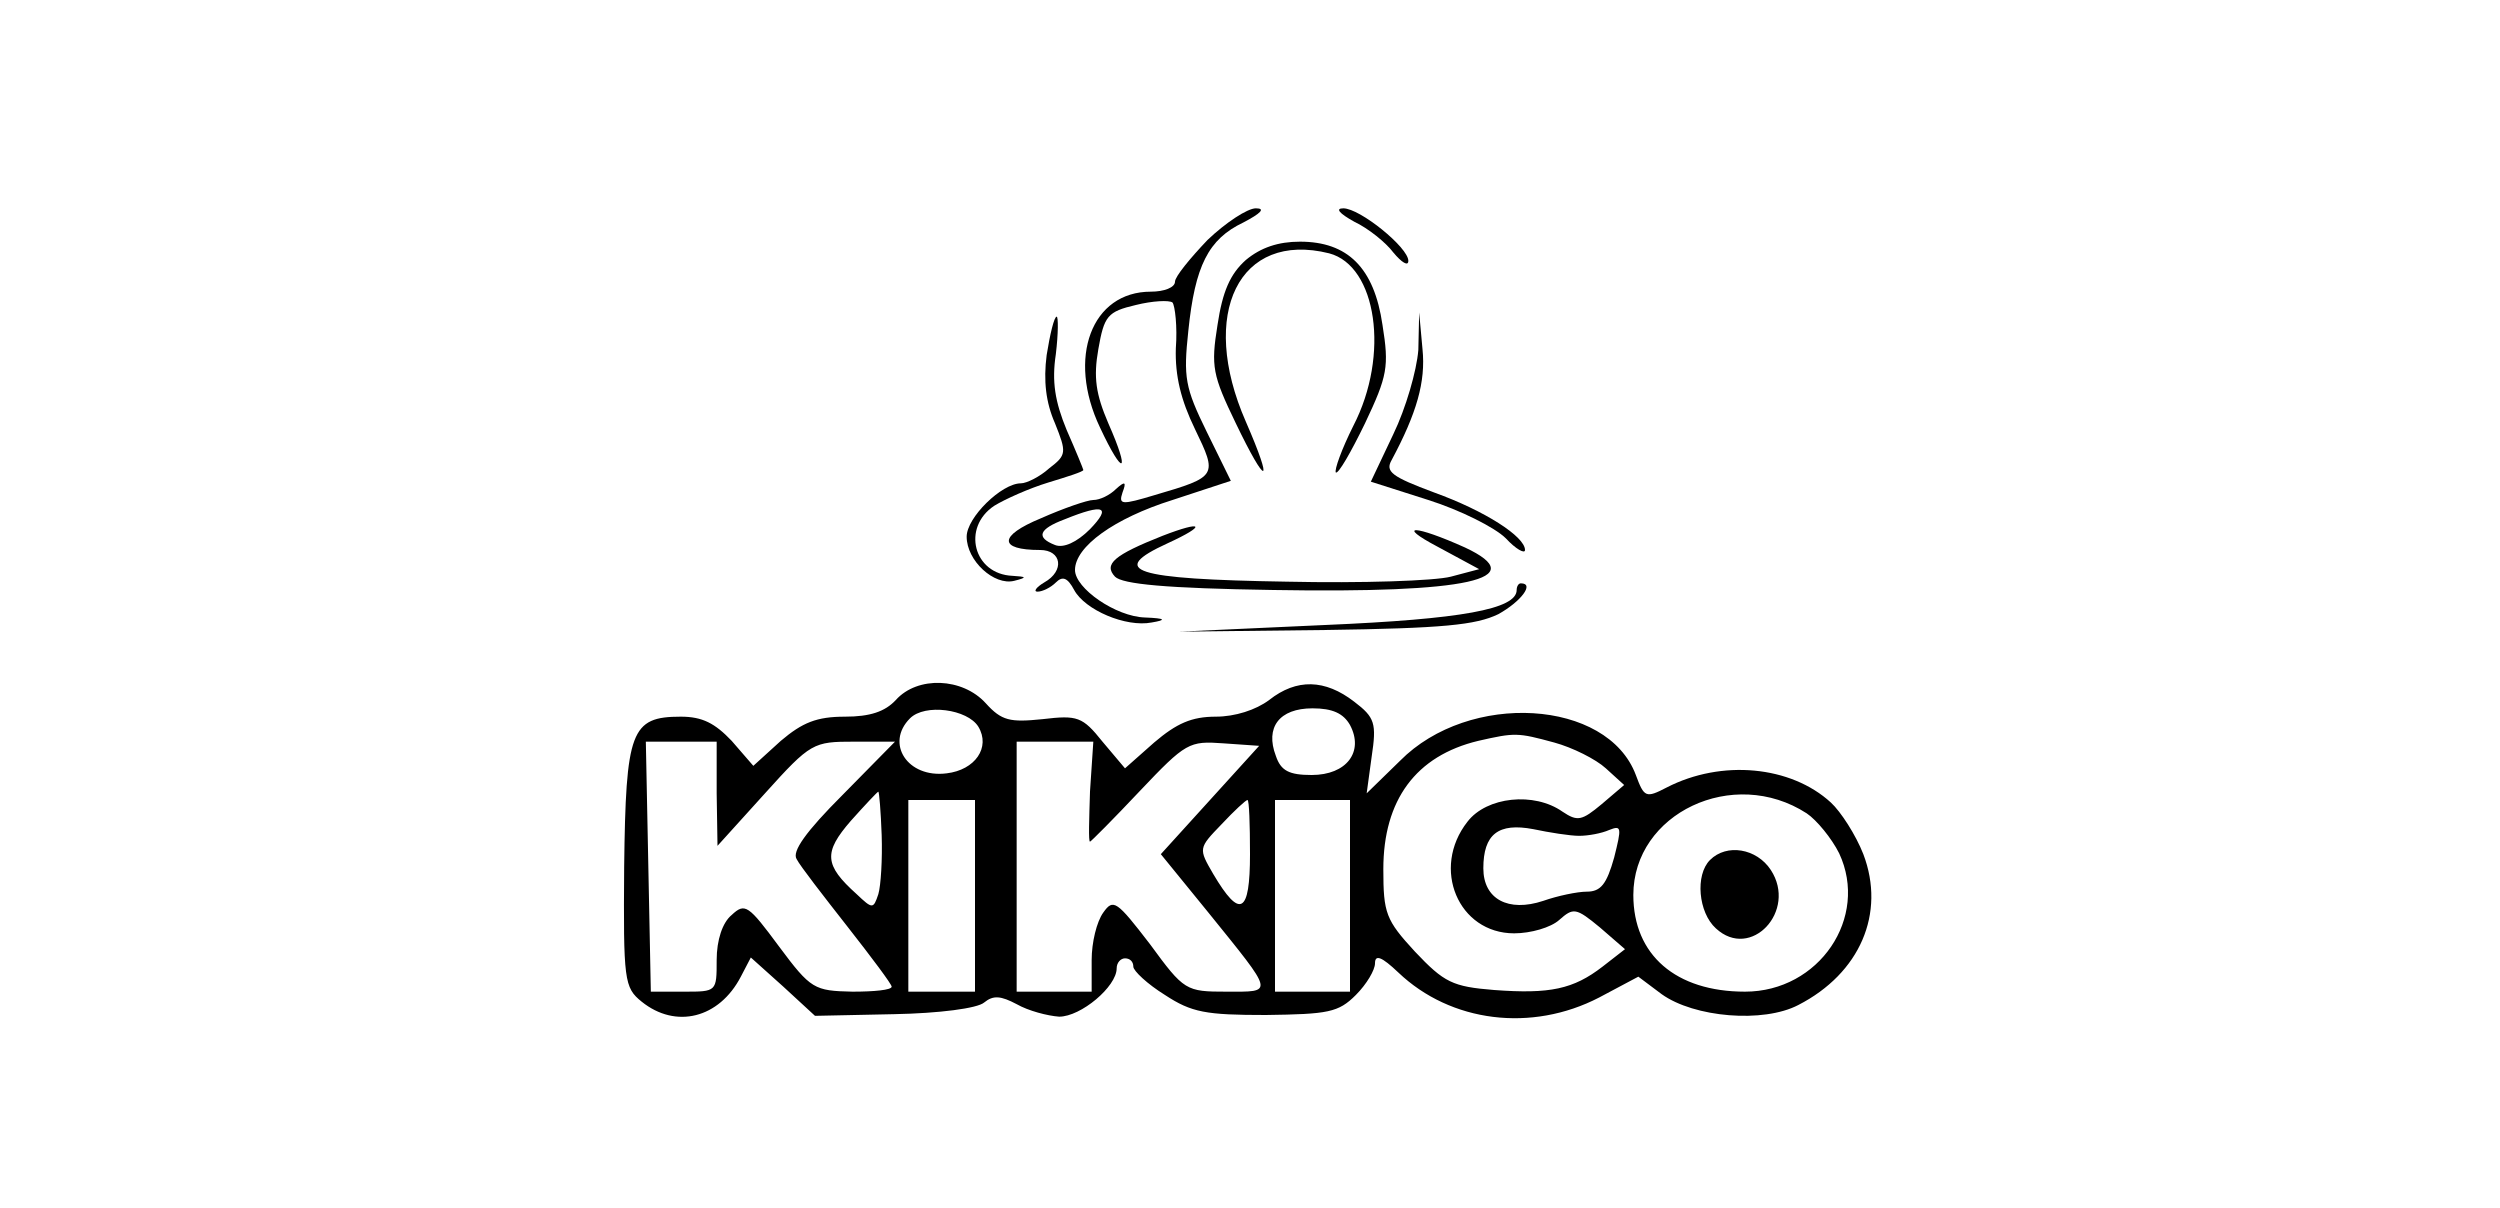 <?xml version="1.0" standalone="no"?>
<!DOCTYPE svg PUBLIC "-//W3C//DTD SVG 20010904//EN"
 "http://www.w3.org/TR/2001/REC-SVG-20010904/DTD/svg10.dtd">
<svg version="1.0" xmlns="http://www.w3.org/2000/svg"
 width="300pt" height="145pt" viewBox="0 0 300 145"
 preserveAspectRatio="xMidYMid meet">
<g transform="translate(0,145) scale(0.1,-0.1)"
fill="#000000" stroke="none">
<path d="M1449 1162 c-21 -22 -39 -44 -39 -50 0 -7 -13 -12 -29 -12 -71 0
-101 -79 -61 -163 28 -60 37 -56 10 5 -15 35 -18 55 -12 89 7 40 11 45 45 53
20 5 40 6 44 3 3 -4 6 -29 4 -55 -1 -33 6 -62 23 -97 27 -56 27 -57 -48 -79
-40 -12 -44 -12 -39 3 5 13 3 14 -8 4 -7 -7 -19 -13 -27 -13 -7 0 -36 -10 -63
-22 -51 -21 -51 -38 -1 -38 26 0 30 -25 5 -39 -10 -6 -13 -11 -8 -11 6 0 16 5
22 11 8 8 14 6 22 -9 13 -24 62 -45 93 -39 18 3 17 5 -8 6 -35 1 -84 35 -84
57 0 28 47 62 117 84 l70 23 -29 59 c-26 53 -28 65 -22 121 8 78 24 110 66
130 21 11 27 17 15 17 -10 0 -36 -17 -58 -38z m-141 -347 c-16 -16 -32 -23
-42 -19 -23 9 -20 19 12 31 47 19 56 15 30 -12z"/>
<path d="M1625 1184 c17 -8 38 -25 47 -37 10 -12 18 -17 18 -10 0 16 -58 63
-78 63 -10 0 -5 -6 13 -16z"/>
<path d="M1495 1138 c-19 -17 -28 -38 -34 -78 -8 -50 -6 -60 22 -118 37 -77
46 -76 12 2 -57 130 -8 229 100 202 57 -15 73 -122 29 -207 -14 -28 -23 -53
-21 -56 3 -2 18 24 35 59 27 57 29 68 21 118 -10 69 -42 100 -99 100 -26 0
-47 -7 -65 -22z"/>
<path d="M1256 1024 c-4 -31 -1 -57 10 -82 14 -35 14 -38 -7 -54 -11 -10 -27
-18 -34 -18 -23 0 -65 -41 -65 -64 0 -29 33 -59 57 -53 16 4 15 5 -2 6 -47 2
-61 58 -22 84 13 8 42 21 65 28 23 7 42 13 42 15 0 1 -9 23 -20 48 -14 34 -18
58 -13 91 3 25 3 45 1 45 -3 0 -8 -21 -12 -46z"/>
<path d="M1702 1030 c-2 -25 -15 -70 -30 -101 l-27 -57 69 -22 c38 -12 80 -33
93 -46 12 -13 23 -19 23 -14 0 16 -48 47 -109 69 -51 19 -59 25 -51 39 30 56
41 94 37 133 l-4 44 -1 -45z"/>
<path d="M1395 807 c-58 -23 -71 -34 -57 -49 9 -9 61 -14 190 -16 233 -4 311
13 230 51 -60 27 -84 28 -33 1 l50 -27 -34 -9 c-19 -5 -107 -8 -197 -6 -185 3
-215 13 -143 46 48 22 43 28 -6 9z"/>
<path d="M1820 742 c0 -23 -66 -35 -230 -42 l-175 -8 175 2 c142 2 181 6 208
19 27 15 44 37 27 37 -3 0 -5 -4 -5 -8z"/>
<path d="M1075 610 c-13 -14 -31 -20 -61 -20 -34 0 -51 -7 -77 -29 l-33 -30
-26 30 c-20 21 -35 29 -61 29 -60 0 -66 -17 -68 -180 -1 -137 0 -145 21 -162
41 -33 93 -20 119 30 l12 23 39 -35 38 -35 95 2 c54 1 100 7 108 14 11 9 20 8
39 -2 14 -8 37 -14 51 -15 26 0 69 36 69 58 0 7 5 12 10 12 6 0 10 -4 10 -10
0 -5 17 -21 38 -34 32 -21 49 -24 121 -24 75 1 87 3 108 24 13 13 23 30 23 38
0 11 8 8 28 -11 63 -60 160 -72 241 -30 l47 25 28 -21 c39 -28 122 -35 164
-13 74 38 105 110 78 181 -9 23 -27 51 -39 62 -48 44 -131 52 -197 18 -25 -13
-27 -12 -37 15 -34 91 -200 101 -283 17 l-40 -39 6 44 c6 40 4 47 -21 66 -35
27 -69 28 -102 2 -16 -12 -41 -20 -64 -20 -29 0 -47 -8 -74 -31 l-35 -31 -27
32 c-24 30 -30 32 -72 27 -39 -4 -49 -2 -68 19 -28 31 -82 33 -108 4z m99 -32
c15 -25 -4 -52 -38 -56 -47 -6 -74 36 -44 66 18 18 69 11 82 -10z m446 2 c17
-32 -4 -60 -46 -60 -27 0 -37 5 -43 23 -13 34 4 57 44 57 24 0 37 -6 45 -20z
m245 -21 c22 -6 50 -20 62 -31 l22 -20 -27 -23 c-24 -20 -29 -21 -47 -9 -34
24 -91 18 -114 -12 -44 -56 -11 -134 56 -134 20 0 44 7 54 16 17 15 20 15 49
-9 l30 -26 -27 -21 c-35 -27 -63 -33 -130 -28 -50 4 -60 9 -95 46 -35 38 -38
46 -38 99 0 83 39 136 114 154 44 10 47 10 91 -2z m-1005 -61 l1 -63 57 63
c55 61 58 62 107 62 l49 0 -63 -64 c-44 -44 -61 -68 -55 -77 4 -8 32 -44 61
-81 29 -37 53 -69 53 -72 0 -4 -21 -6 -47 -6 -46 1 -50 3 -88 54 -37 50 -41
53 -57 38 -11 -9 -18 -30 -18 -54 0 -38 0 -38 -39 -38 l-40 0 -3 150 -3 150
43 0 42 0 0 -62z m448 2 c-1 -33 -2 -60 0 -60 1 0 28 27 60 61 55 58 59 60
100 57 l43 -3 -59 -65 -59 -65 57 -70 c80 -99 79 -95 22 -95 -49 0 -51 1 -92
57 -40 52 -44 55 -56 38 -8 -11 -14 -36 -14 -57 l0 -38 -45 0 -45 0 0 150 0
150 46 0 46 0 -4 -60z m-250 -52 c1 -29 -1 -61 -4 -71 -6 -18 -7 -18 -26 0
-39 35 -40 50 -7 88 17 19 32 35 33 35 1 0 3 -24 4 -52z m1110 26 c12 -8 30
-30 39 -48 36 -77 -24 -166 -113 -166 -83 0 -134 44 -134 116 0 98 120 155
208 98z m-998 -99 l0 -115 -40 0 -40 0 0 115 0 115 40 0 40 0 0 -115z m330 50
c0 -72 -12 -78 -44 -24 -18 31 -18 31 10 60 15 16 29 29 31 29 2 0 3 -29 3
-65z m120 -50 l0 -115 -45 0 -45 0 0 115 0 115 45 0 45 0 0 -115z m275 72 c11
0 27 3 36 7 15 6 15 3 6 -33 -9 -32 -16 -41 -33 -41 -11 0 -35 -5 -52 -11 -42
-14 -72 2 -72 39 0 41 18 55 60 47 19 -4 44 -8 55 -8z"/>
<path d="M2052 418 c-18 -18 -14 -63 7 -82 42 -39 98 21 66 70 -17 26 -53 32
-73 12z"/>
</g>
</svg>
